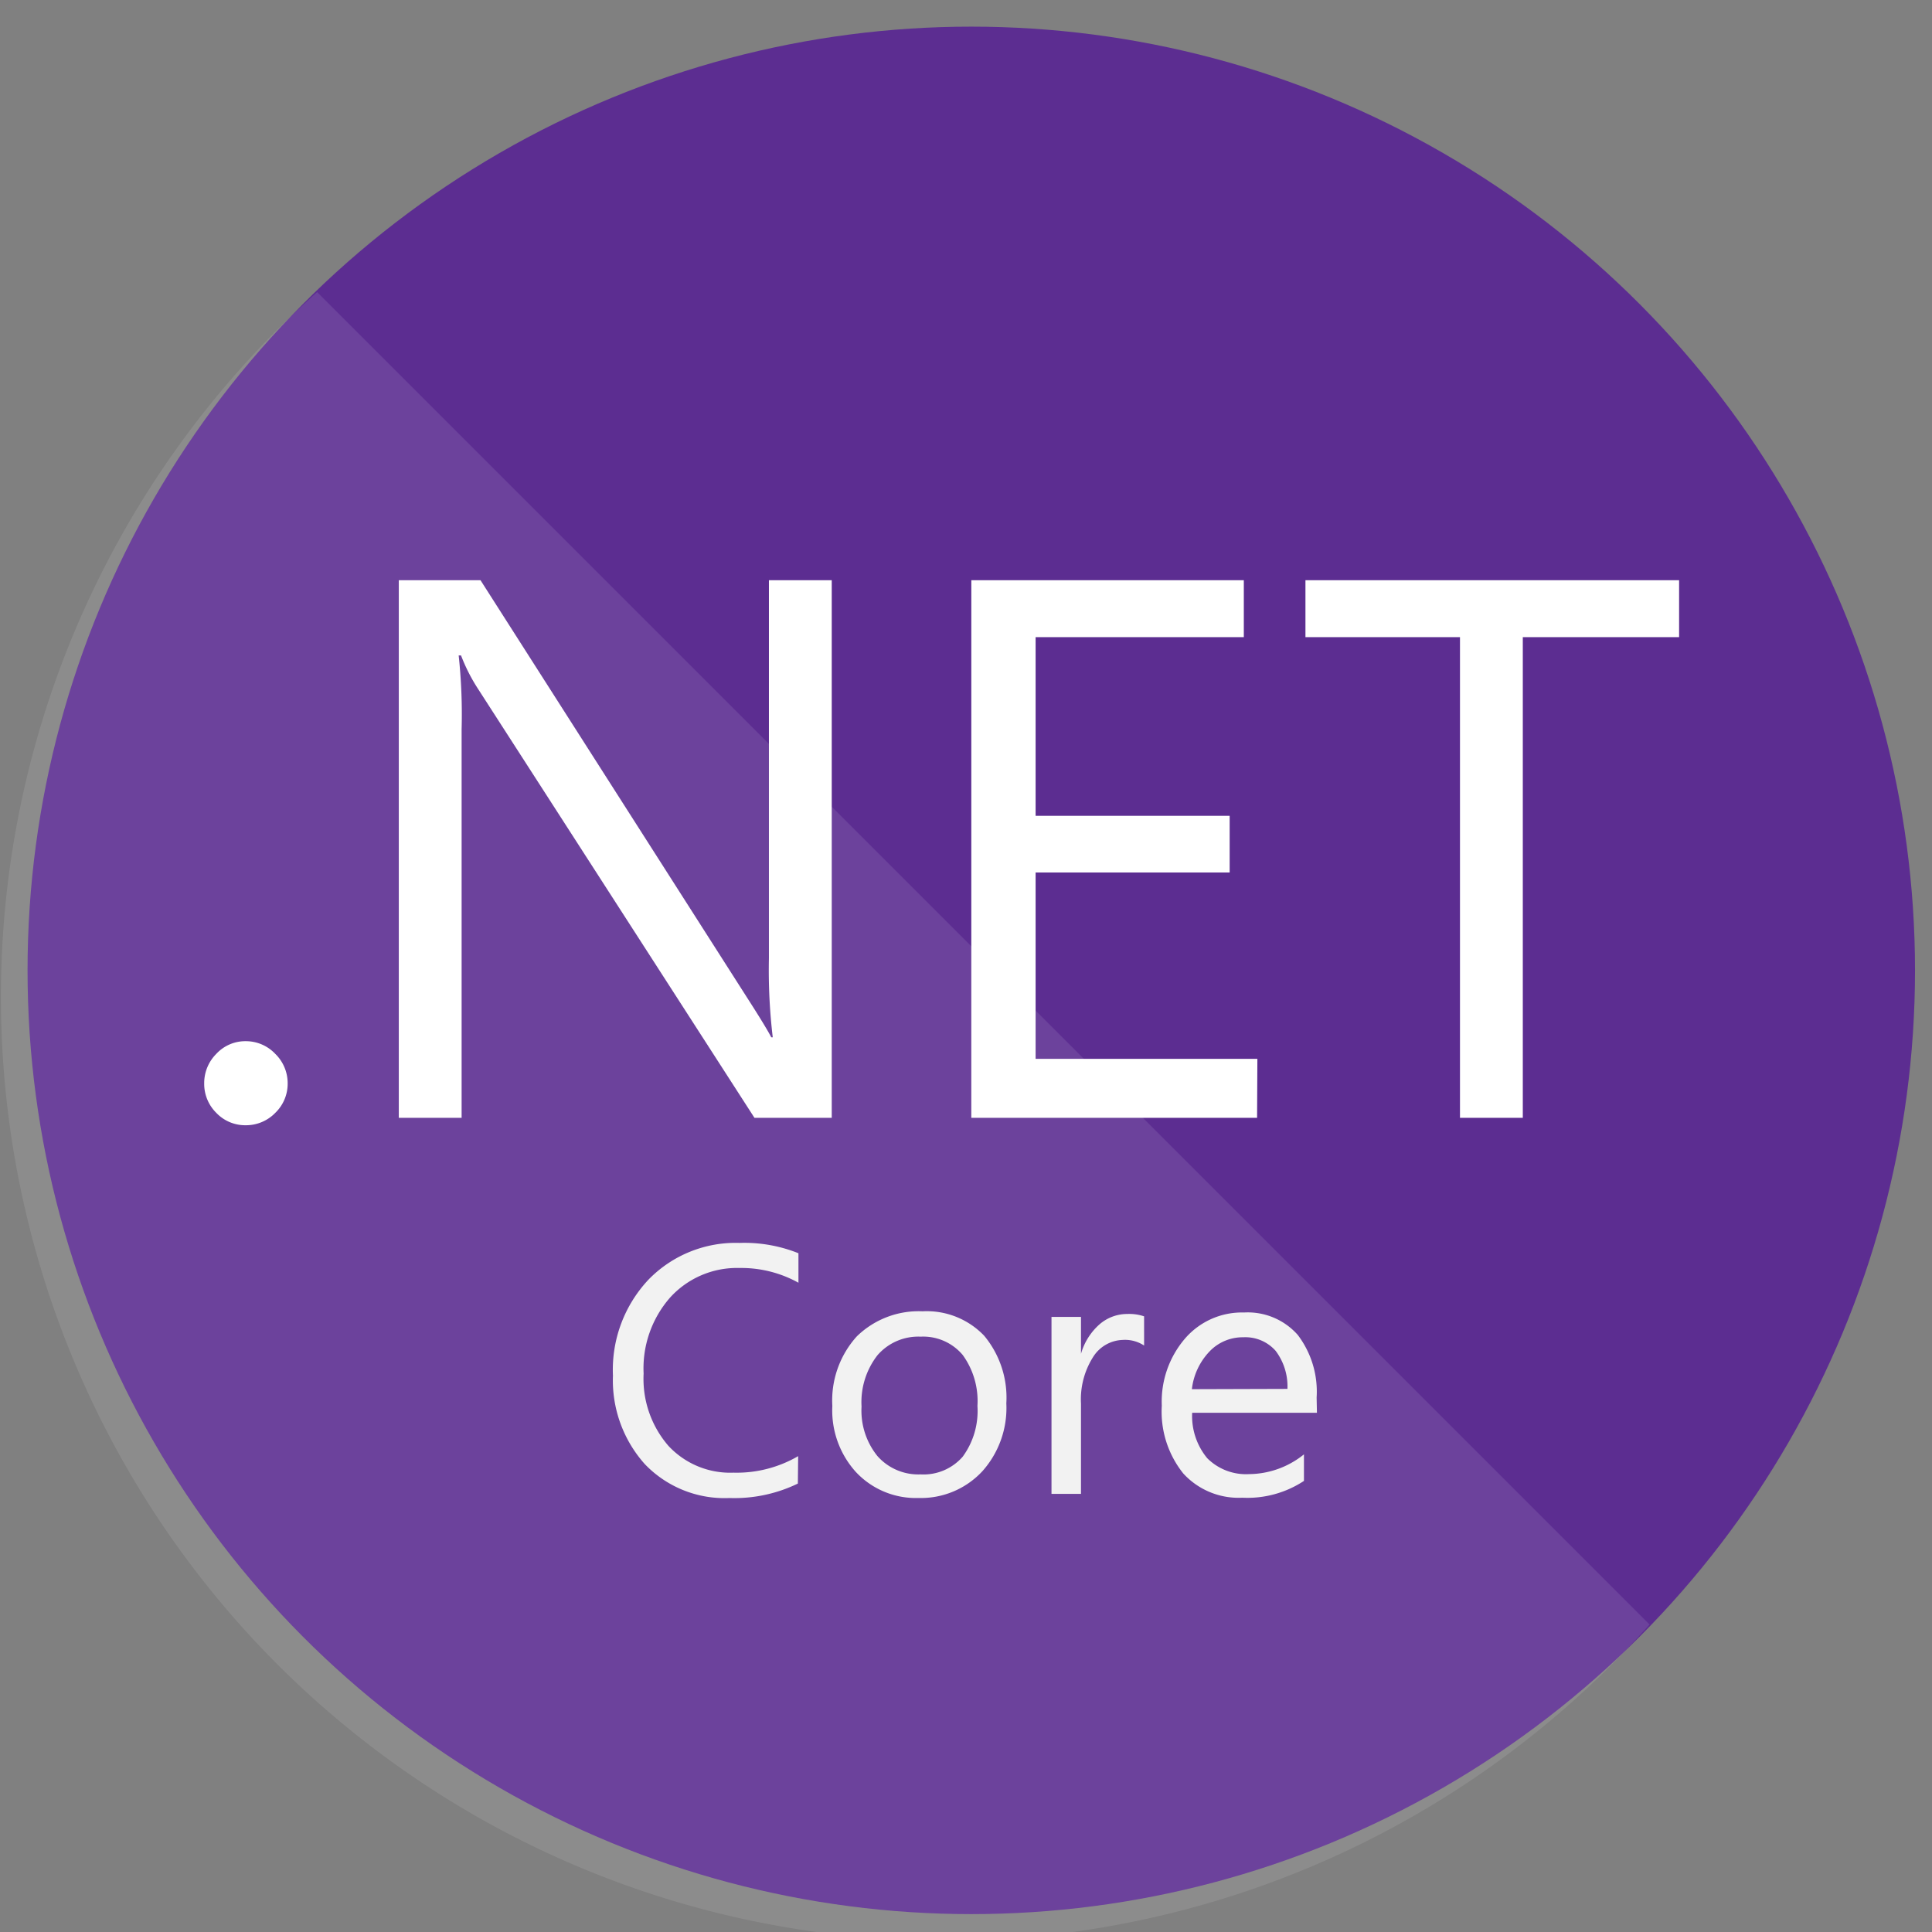<?xml version="1.0" encoding="UTF-8"?>
<svg width="256" height="256" version="1.1" viewBox="0 0 256 256" xmlns="http://www.w3.org/2000/svg"><rect x="0" y="0" width="256" height="256" fill="#808080" stroke="none"/><defs><style>.cls-1{fill:#5c2d91;}.cls-2,.cls-3{fill:#fff;}.cls-2{opacity:0.1;}.cls-4{fill:#f2f2f2;}</style></defs><title>logo_NETcore</title><g stroke-width="3.908"><circle class="cls-1" cx="128.7" cy="128.58" r="125.05"/><path class="cls-2" d="m42.024 38.703a125.05 125.05 0 1 0 176.55 176.55z"/><path class="cls-3" d="m32.568 149.1a5.276 5.276 0 0 1-3.908-1.641 5.393 5.393 0 0 1-1.602-3.908 5.471 5.471 0 0 1 1.602-3.908 5.236 5.236 0 0 1 3.908-1.68 5.354 5.354 0 0 1 3.908 1.68 5.432 5.432 0 0 1 1.641 3.908 5.354 5.354 0 0 1-1.641 3.908 5.393 5.393 0 0 1-3.908 1.641z"/><path class="cls-3" d="m110.21 148.12h-10.238l-36.616-56.819a23.447 23.447 0 0 1-2.267-4.455h-0.313a73.153 73.153 0 0 1 0.391 9.769v51.504h-8.324v-71.239h10.825l35.639 55.803q2.227 3.478 2.892 4.768h0.195a75.342 75.342 0 0 1-0.508-10.473v-50.098h8.324z"/><path class="cls-3" d="m166.57 148.12h-37.866v-71.239h36.108v7.542h-27.589v23.681h25.713v7.503h-25.713v24.697h29.386z"/><path class="cls-3" d="m222.49 84.424h-20.711v63.697h-8.324v-63.697h-20.477v-7.542h49.511z"/><path class="cls-4" d="m105.72 196.58a19.265 19.265 0 0 1-9.066 1.915 14.615 14.615 0 0 1-11.215-4.494 16.647 16.647 0 0 1-4.22-11.723 17.429 17.429 0 0 1 4.728-12.739 16.1 16.1 0 0 1 12.036-4.846 19.265 19.265 0 0 1 7.816 1.368v3.908a15.631 15.631 0 0 0-7.816-1.954 11.958 11.958 0 0 0-9.183 3.908 14.224 14.224 0 0 0-3.517 10.082 13.56 13.56 0 0 0 3.283 9.574 11.176 11.176 0 0 0 8.636 3.556 16.178 16.178 0 0 0 8.558-2.188z"/><path class="cls-4" d="m121.7 198.49a10.864 10.864 0 0 1-8.324-3.478 12.153 12.153 0 0 1-3.087-8.714 12.661 12.661 0 0 1 3.243-9.222 11.723 11.723 0 0 1 8.714-3.322 10.512 10.512 0 0 1 8.167 3.243 12.817 12.817 0 0 1 2.931 8.949 12.583 12.583 0 0 1-3.165 8.988 11.098 11.098 0 0 1-8.48 3.556zm0.274-21.376a7.151 7.151 0 0 0-5.705 2.462 10.121 10.121 0 0 0-2.11 6.8 9.574 9.574 0 0 0 2.11 6.565 7.229 7.229 0 0 0 5.705 2.423 6.878 6.878 0 0 0 5.588-2.345 10.238 10.238 0 0 0 1.954-6.721 10.395 10.395 0 0 0-1.954-6.76 6.839 6.839 0 0 0-5.588-2.423z"/><path class="cls-4" d="m151.6 178.29a4.611 4.611 0 0 0-2.853-0.742 4.807 4.807 0 0 0-3.908 2.267 10.473 10.473 0 0 0-1.602 6.174v11.958h-3.908v-23.447h3.908v4.885a8.206 8.206 0 0 1 2.462-3.908 5.588 5.588 0 0 1 3.673-1.368 6.135 6.135 0 0 1 2.227 0.313z"/><path class="cls-4" d="m174.5 187.2h-16.53a8.753 8.753 0 0 0 1.993 6.018 7.269 7.269 0 0 0 5.549 2.11 11.723 11.723 0 0 0 7.268-2.618v3.517a13.599 13.599 0 0 1-8.167 2.227 9.926 9.926 0 0 1-7.816-3.204 13.091 13.091 0 0 1-2.853-8.988 12.817 12.817 0 0 1 3.087-8.91 9.965 9.965 0 0 1 7.816-3.439 8.832 8.832 0 0 1 7.112 2.97 12.427 12.427 0 0 1 2.501 8.284zm-3.908-3.165a7.816 7.816 0 0 0-1.563-5.041 5.354 5.354 0 0 0-4.299-1.798 6.057 6.057 0 0 0-4.494 1.915 8.636 8.636 0 0 0-2.306 4.963z"/></g></svg>
